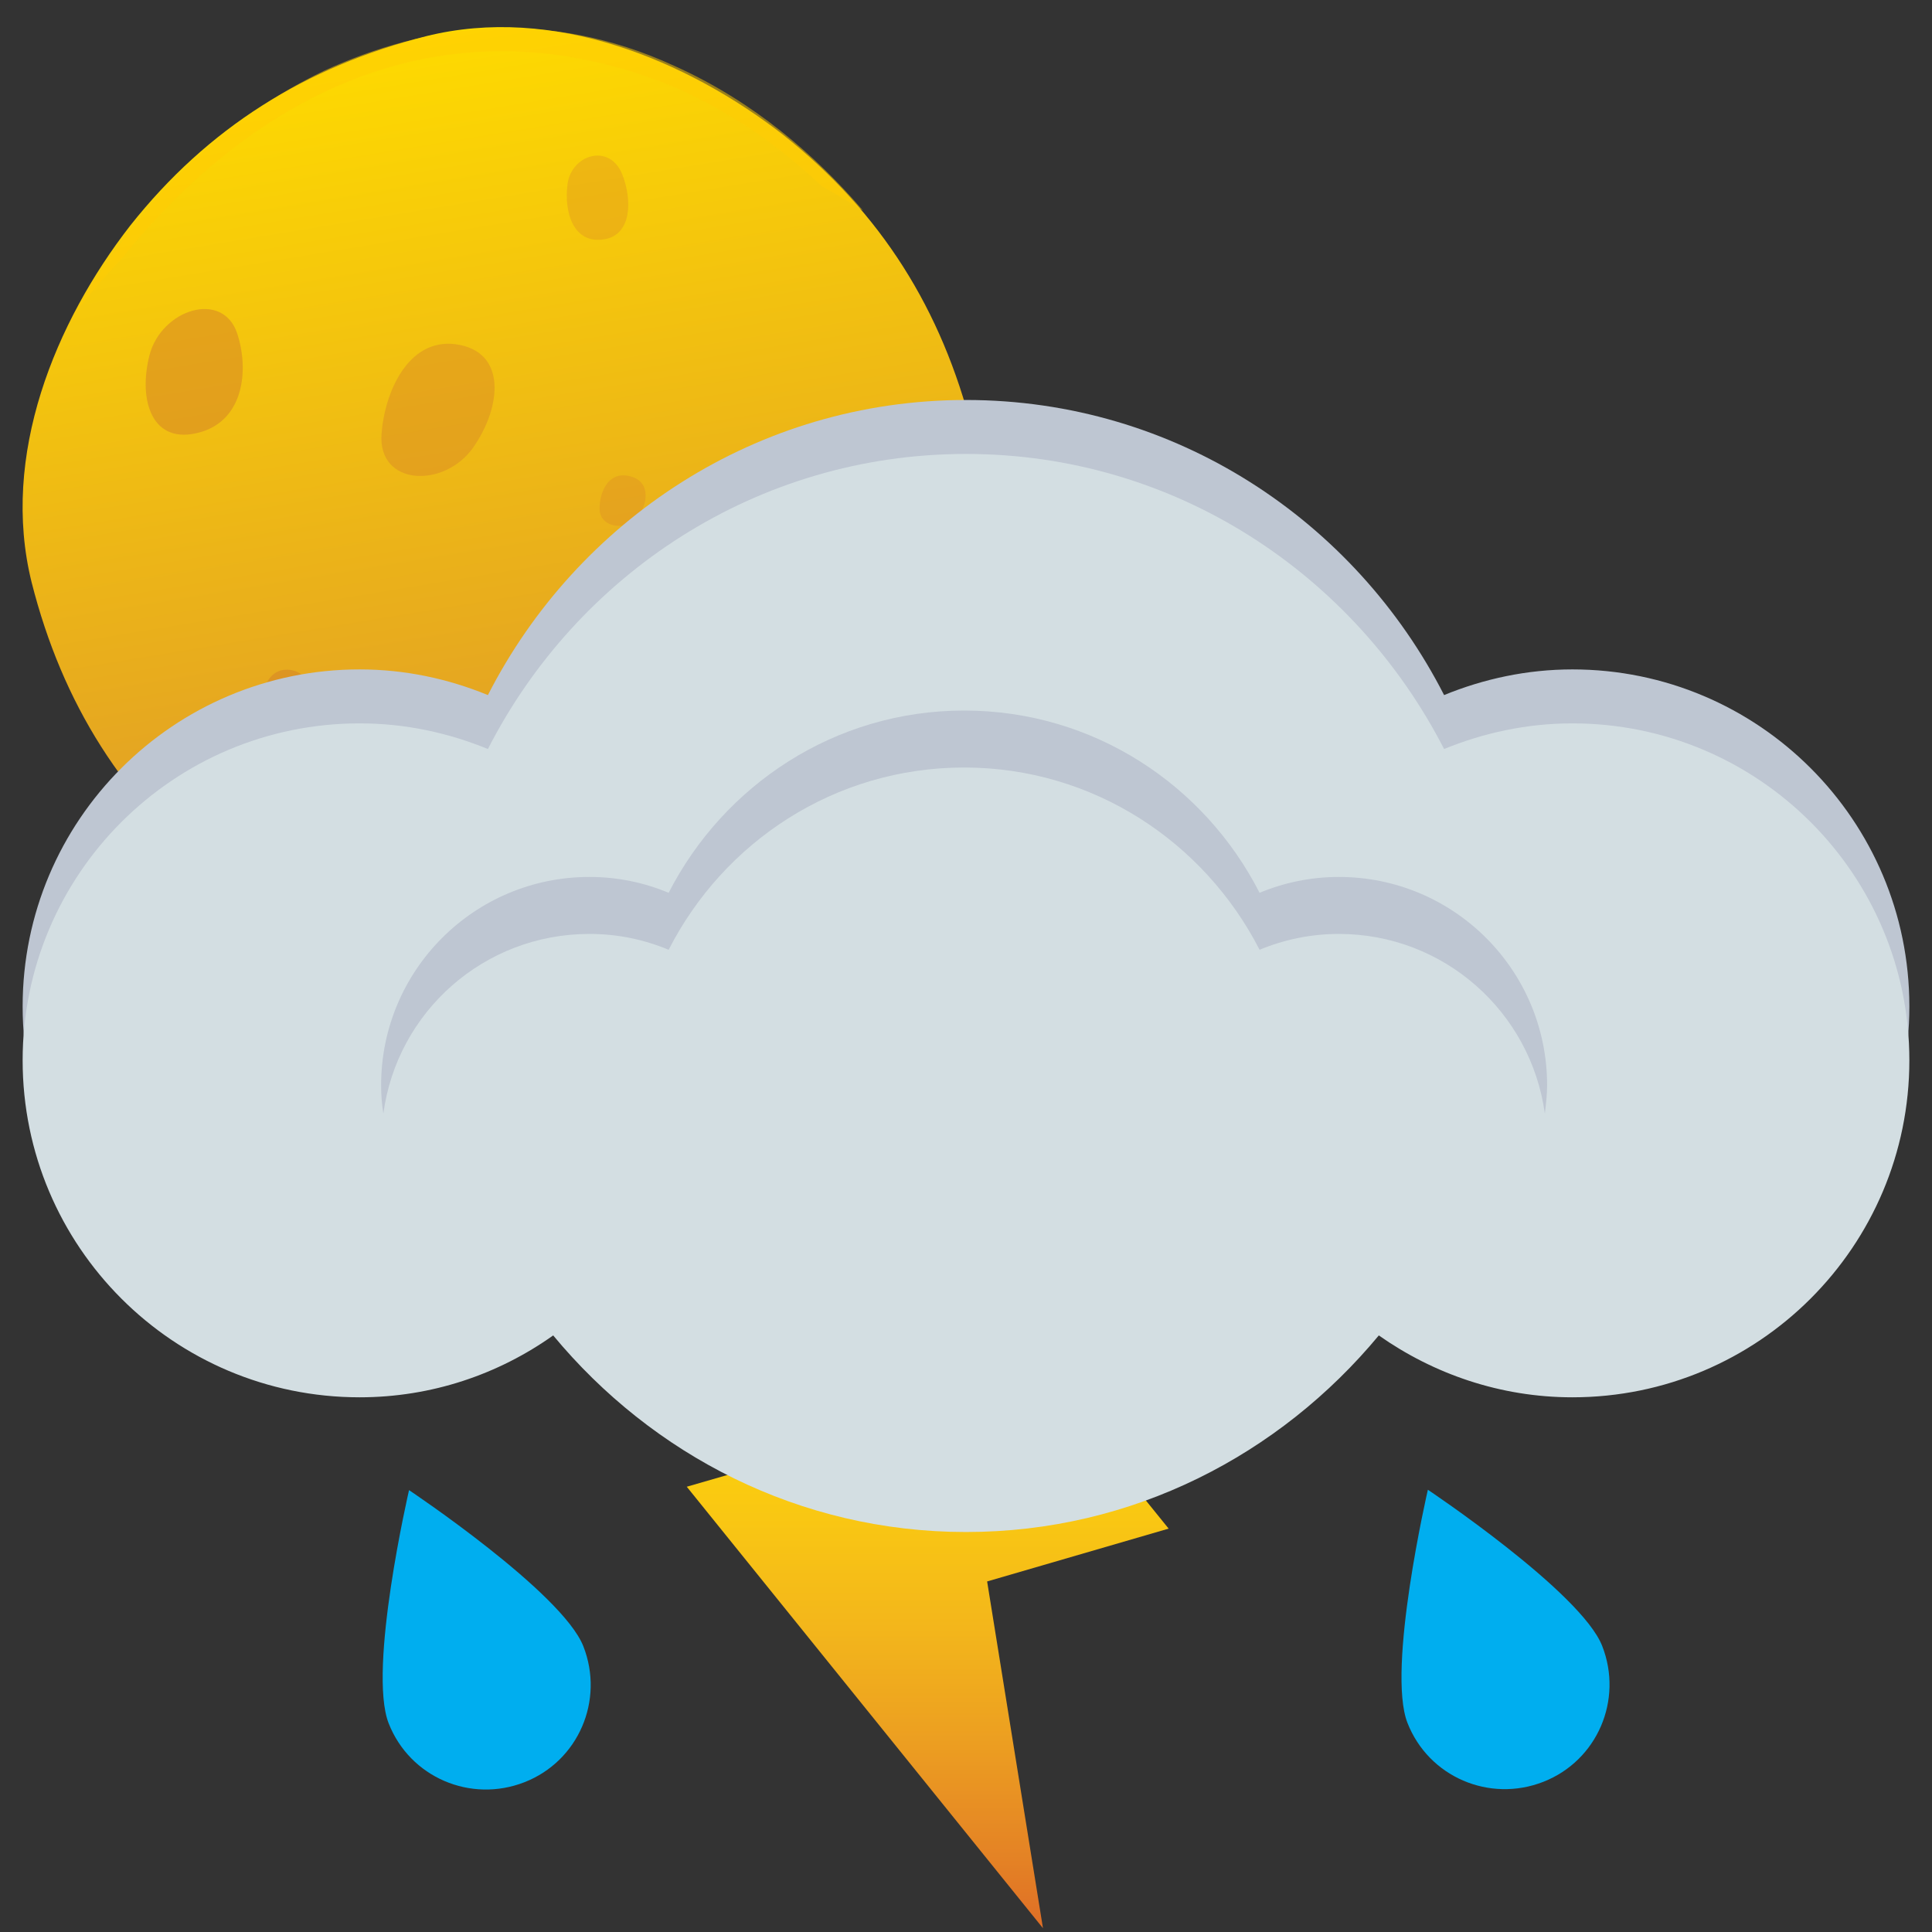 <?xml version="1.0" encoding="utf-8"?>
<!-- Generator: Adobe Illustrator 19.0.0, SVG Export Plug-In . SVG Version: 6.00 Build 0)  -->
<svg version="1.1" id="Layer_1" xmlns="http://www.w3.org/2000/svg" xmlns:xlink="http://www.w3.org/1999/xlink" x="0px" y="0px"
	 viewBox="0 0 512 512" style="enable-background:new 0 0 512 512;" xml:space="preserve">
<rect x="0" y="0" width="512" height="512" fill="#333333" stroke="none"/>
<style type="text/css">
	.st0{fill:url(#XMLID_2_);}
	.st1{opacity:0.4;fill:#D58128;}
	.st2{opacity:0.5;fill:#D58128;}
	.st3{opacity:0.3;fill:#D58128;}
	.st4{opacity:0.5;fill:#FFCD05;}
	.st5{fill-rule:evenodd;clip-rule:evenodd;fill:url(#XMLID_3_);}
	.st6{fill-rule:evenodd;clip-rule:evenodd;fill:#00AEEF;}
	.st7{fill-rule:evenodd;clip-rule:evenodd;fill:#BEC6D2;}
	.st8{opacity:5.000000e-002;fill-rule:evenodd;clip-rule:evenodd;fill:#A7A9AC;}
	.st9{fill-rule:evenodd;clip-rule:evenodd;fill:#D3DEE2;}
</style>
<g id="XMLID_268_">
	
		<linearGradient id="XMLID_2_" gradientUnits="userSpaceOnUse" x1="179.971" y1="827.349" x2="433.008" y2="827.349" gradientTransform="matrix(0.162 0.987 -0.987 0.162 899.895 -302.291)">
		<stop  offset="0" style="stop-color:#FEDA00"/>
		<stop  offset="0.775" style="stop-color:#E2A025"/>
	</linearGradient>
	<path id="XMLID_407_" class="st0" d="M153.2,258.9c-33.7,8.4-69.1-6.3-94.6-26.1c-26-20.6-42.1-46.5-50.2-78.4
		c-8.4-33.7,6.3-69.1,26.1-94.6c20.6-26,46.5-42.1,78.4-50.2c33.7-8.4,69.1,6.3,94.6,26.1c26,20.6,42.1,46.4,50.2,78.4
		c8.4,33.7-6.3,69.1-26.1,94.6C211,234.7,185.2,250.8,153.2,258.9z"/>
	<path id="XMLID_404_" class="st1" d="M125.4,118.6c-7.7,10.9-25.2,10.2-24.3-3.5c0.8-11.1,7-25.4,19.5-23.9
		C134.5,93,132.9,107.9,125.4,118.6z"/>
	<path id="XMLID_403_" class="st2" d="M79.8,189c-2.7,4.9-10.3,4.8-10.6-1.1c-0.2-4.9,2-10.9,7.4-10.4
		C82.6,178.1,82.4,184.2,79.8,189z"/>
	<path id="XMLID_353_" class="st3" d="M169.2,136.8c-2.9,4.1-10.4,3.2-10.3-2.1c0-4.3,2.3-9.6,7.5-8.6
		C172.2,127.1,172,132.8,169.2,136.8z"/>
	<path id="XMLID_352_" class="st3" d="M135.5,193c3.6-15.6,26.5-19.1,33.3-3.1c5.5,13.1,7,32.2-10,35
		C139.8,228,131.9,208.3,135.5,193z"/>
	<path id="XMLID_348_" class="st3" d="M150.4,48.8c1-7.8,11.1-11,14.5-2.6c2.7,6.8,2.5,16-4.7,17.2
		C152.1,64.8,149.4,56.5,150.4,48.8z"/>
	<path id="XMLID_343_" class="st3" d="M206.5,136.7c2-6.8,13.2-10.3,16.3-3.5c2.5,5.5,2,13.9-6.5,15.7
		C206.9,150.8,204.5,143.4,206.5,136.7z"/>
	<path id="XMLID_339_" class="st2" d="M39.6,94.2c3.1-12.2,19.5-17.5,23.3-5.7c3.1,9.5,1.7,22.7-9.7,26
		C40.2,118.3,36.6,106,39.6,94.2z"/>
	<path id="XMLID_338_" class="st2" d="M136.7,260c29.7-1.9,59-14.2,77.3-32.9c-21.6,9.6-46,22.2-78,23.7c-32.1,1.3-50.3-5-68.5-11.2
		C83,250.1,106.6,261.7,136.7,260z"/>
	<path id="XMLID_337_" class="st4" d="M32,68.9c35.6-44.5,87.1-70.7,147.5-45.5c14.9,6.7,27.7,15.9,38.2,25.9
		c3.8,2.1,7.4,4.3,11,6.5c-12.6-14.7-29-28.9-49.9-38.3c-34-15.7-66-11.1-92.8,1.2C59.2,31.6,37.5,52.3,19.7,83.4
		C23.5,78.2,27.6,73.3,32,68.9z"/>
</g>
<linearGradient id="XMLID_3_" gradientUnits="userSpaceOnUse" x1="1194.145" y1="288.153" x2="1194.145" y2="510.985" gradientTransform="matrix(-1 0 0 1 1439.974 0)">
	<stop  offset="0" style="stop-color:#F8F6C3"/>
	<stop  offset="2.186788e-002" style="stop-color:#F9F0B1"/>
	<stop  offset="8.719299e-002" style="stop-color:#FBE684"/>
	<stop  offset="0.148" style="stop-color:#FDDE5B"/>
	<stop  offset="0.202" style="stop-color:#FED935"/>
	<stop  offset="0.247" style="stop-color:#FED616"/>
	<stop  offset="0.278" style="stop-color:#FED504"/>
	<stop  offset="0.388" style="stop-color:#FDD209"/>
	<stop  offset="0.512" style="stop-color:#F9C713"/>
	<stop  offset="0.644" style="stop-color:#F3B61B"/>
	<stop  offset="0.78" style="stop-color:#EC9E21"/>
	<stop  offset="0.918" style="stop-color:#E48225"/>
	<stop  offset="1" style="stop-color:#DF6E26"/>
</linearGradient>
<polygon id="XMLID_287_" class="st5" points="309.7,405.1 261.6,419.1 276.4,511 182,394 230.1,380.1 215.2,288.2 "/>
<path id="XMLID_67_" class="st6" d="M103,456.7c5.6,14.3,21.7,21.2,36,15.6c14.3-5.6,21.2-21.7,15.6-36
	c-5.6-14.3-46.2-41.4-46.2-41.4S97.4,442.4,103,456.7z"/>
<path id="XMLID_38_" class="st6" d="M373,456.6c5.6,14.3,21.7,21.2,36,15.6c14.3-5.6,21.2-21.7,15.6-36
	c-5.6-14.3-46.2-41.4-46.2-41.4S367.4,442.4,373,456.6z"/>
<g id="XMLID_78_">
	<path id="XMLID_637_" class="st7" d="M416.7,177.4c-12,0-23.5,2.5-34,6.8C359.1,138,311.5,106,256,106c-55.5,0-103.1,32-126.7,78.2
		c-10.5-4.3-21.9-6.8-34-6.8C46,177.4,6,217.4,6,266.7S46,356,95.3,356c19.1,0,36.8-6.1,51.3-16.4c26.2,31.6,65.2,52.1,109.4,52.1
		c44.2,0,83.2-20.5,109.4-52.1c14.5,10.2,32.2,16.4,51.3,16.4c49.3,0,89.3-40,89.3-89.3S466,177.4,416.7,177.4z"/>
	<path id="XMLID_636_" class="st8" d="M267.8,254.6c-96.2-9.7-186.3,3.7-257.5,33.7c8.9,40,44.5,69.9,87.1,69.9
		c19.1,0,36.8-6.1,51.3-16.4c26.2,31.6,65.2,52.1,109.4,52.1s83.2-20.5,109.4-52.1c14.5,10.2,32.2,16.4,51.3,16.4
		c28.6,0,54-13.5,70.4-34.5C428.6,288.3,352.3,263.1,267.8,254.6z"/>
	<path id="XMLID_635_" class="st9" d="M416.7,191.7c-12,0-23.5,2.5-34,6.8c-23.7-46.2-71.2-78.2-126.7-78.2
		c-55.5,0-103.1,32-126.7,78.2c-10.5-4.3-21.9-6.8-34-6.8C46,191.7,6,231.7,6,281c0,49.3,40,89.3,89.3,89.3
		c19.1,0,36.8-6.1,51.3-16.4C172.8,385.5,211.8,406,256,406c44.2,0,83.2-20.5,109.4-52.1c14.5,10.2,32.2,16.4,51.3,16.4
		c49.3,0,89.3-40,89.3-89.3C506,231.7,466,191.7,416.7,191.7z"/>
	<path id="XMLID_541_" class="st7" d="M156.2,247.5c7.5,0,14.5,1.5,21,4.2c14.6-28.6,44-48.3,78.3-48.3s63.7,19.8,78.3,48.3
		c6.5-2.7,13.6-4.2,21-4.2c27.9,0,50.9,20.7,54.6,47.6c0.3-2.5,0.6-5,0.6-7.5c0-30.5-24.7-55.2-55.2-55.2c-7.4,0-14.5,1.5-21,4.2
		c-14.6-28.6-44-48.3-78.3-48.3s-63.7,19.8-78.3,48.3c-6.5-2.7-13.5-4.2-21-4.2c-30.5,0-55.2,24.7-55.2,55.2c0,2.6,0.2,5.1,0.6,7.5
		C105.2,268.2,128.2,247.5,156.2,247.5z"/>
</g>
</svg>
